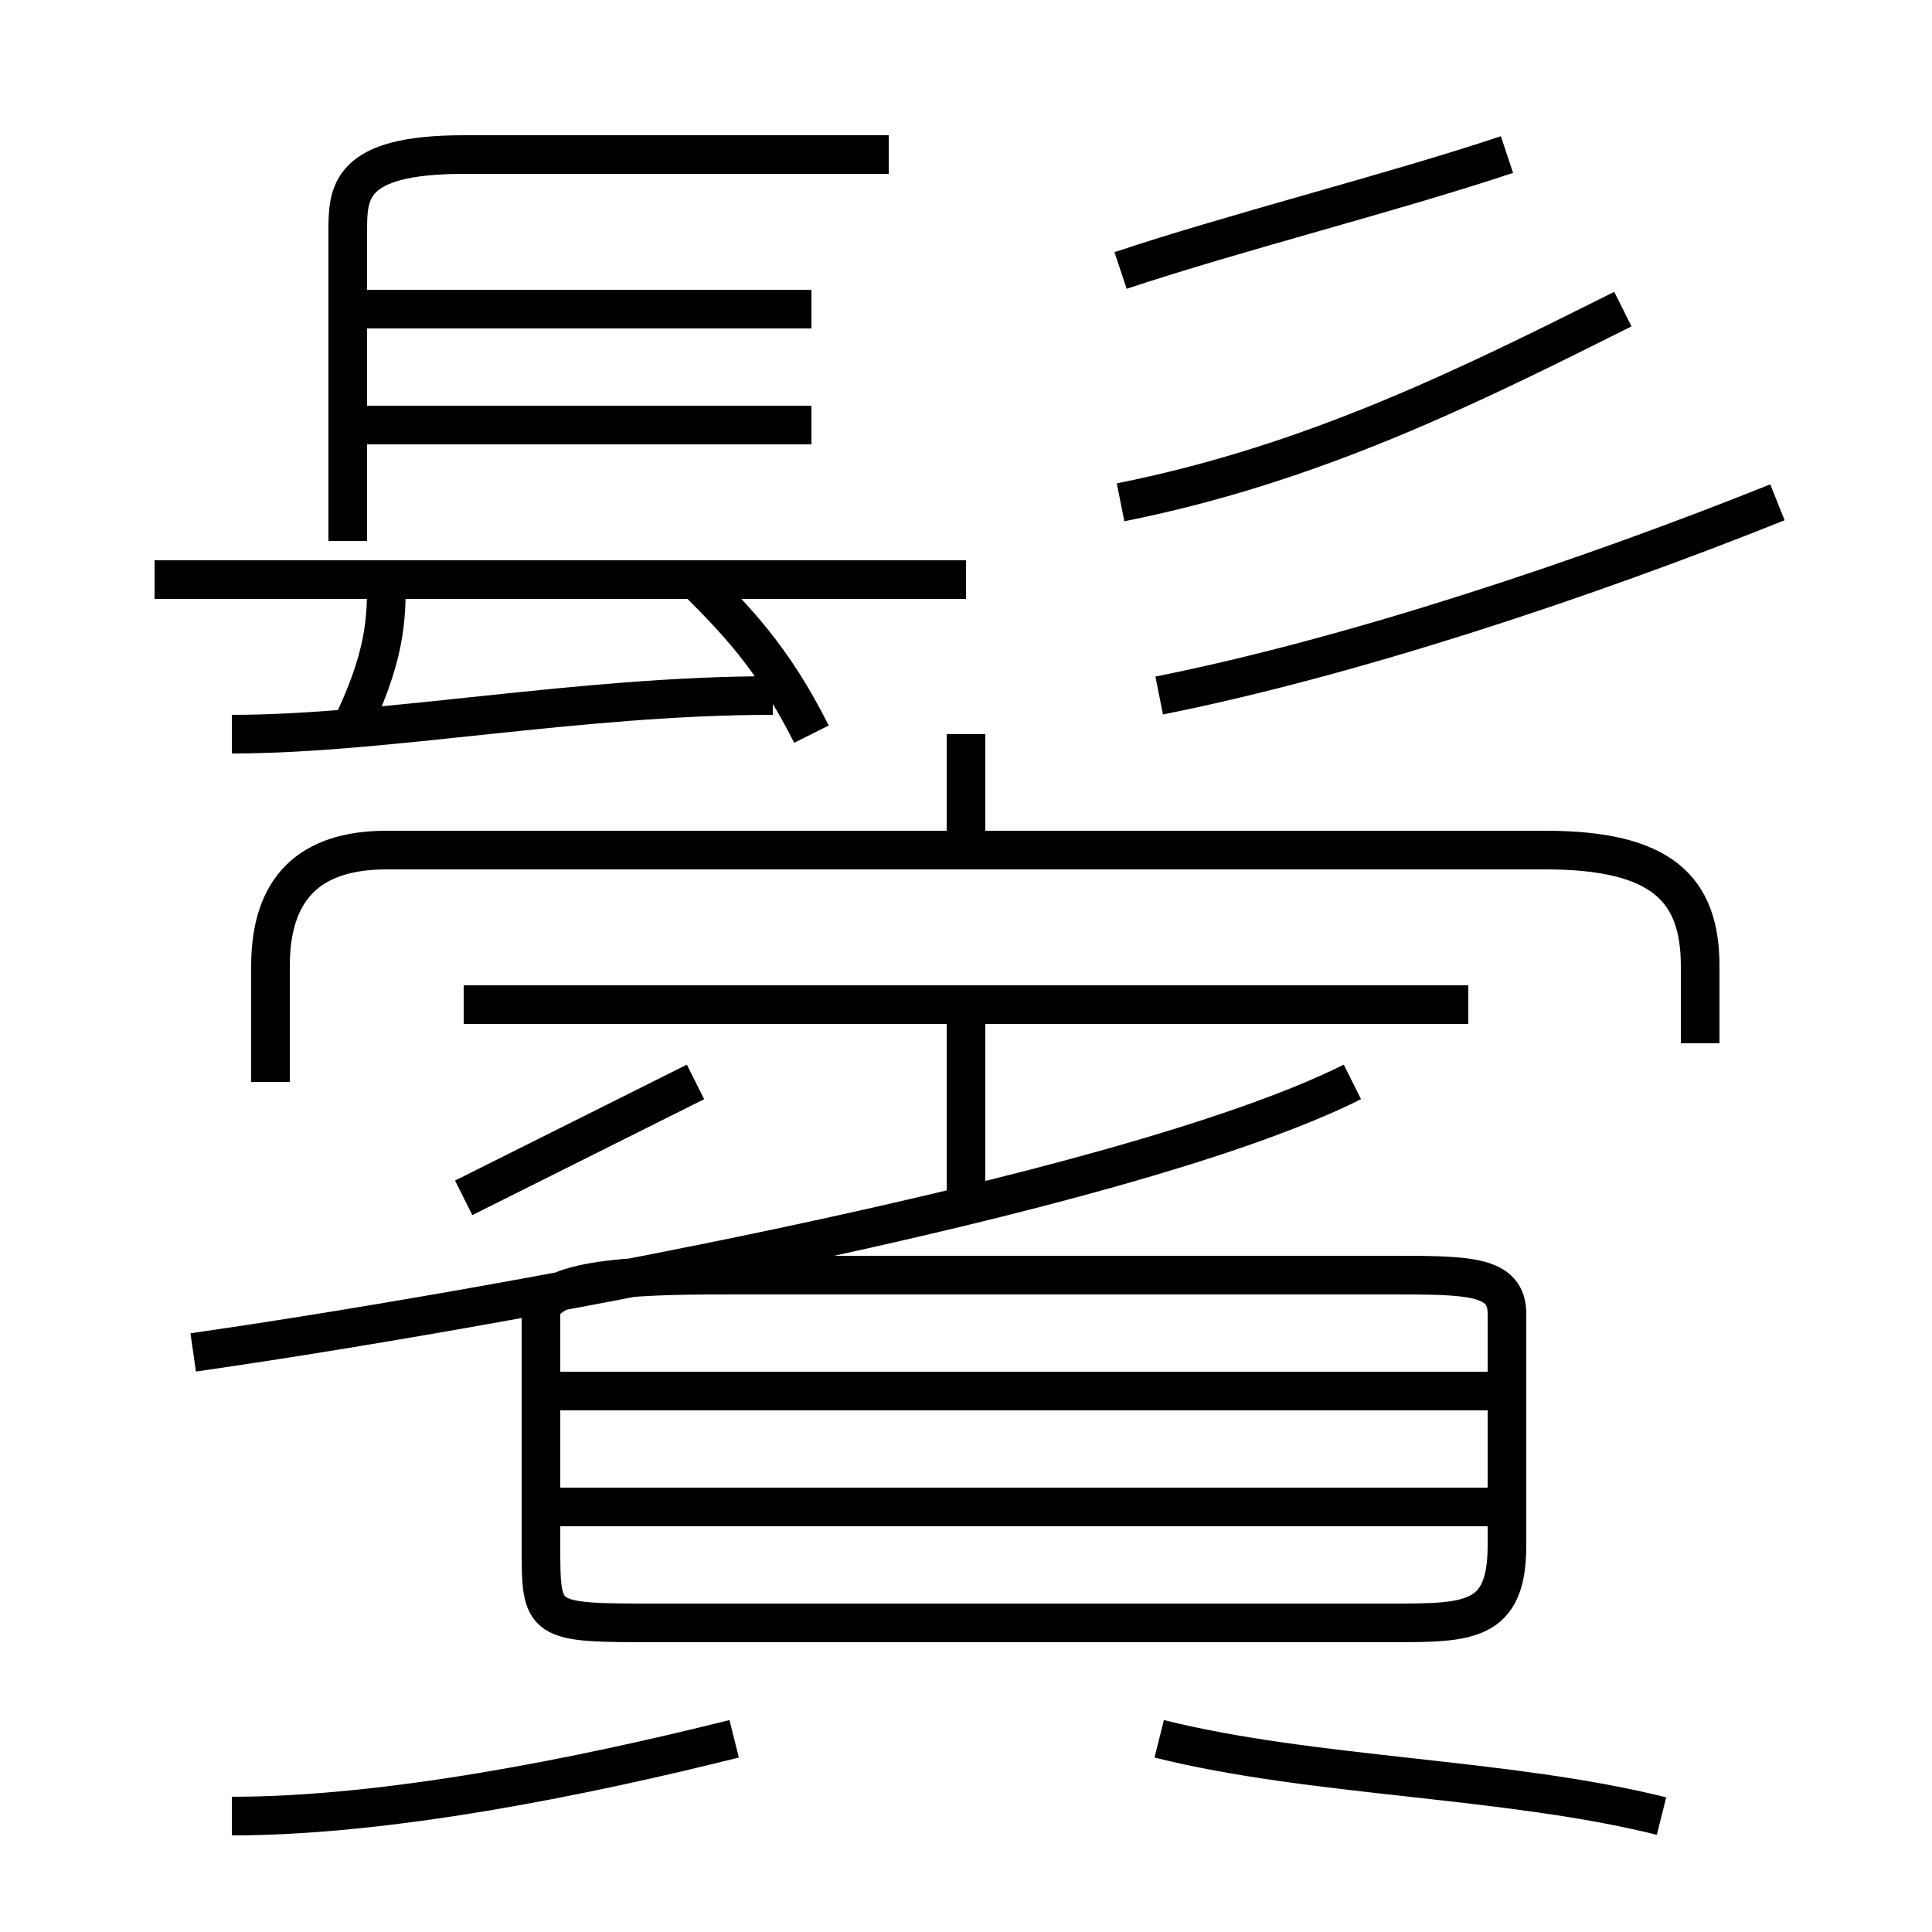 <?xml version='1.0' encoding='utf8'?>
<svg viewBox="0.0 -6.0 50.0 50.0" version="1.1" xmlns="http://www.w3.org/2000/svg">
<rect x="0.0" y="-6.0" width="50.0" height="50.0" fill="#808080" stroke="none"/>
<rect x="-1000" y="-1000" width="2000" height="2000" stroke="white" fill="white"/>
<g style="fill:white;stroke:#000000;  stroke-width:1">
<path d="M 17 -2 L 36 -2 C 38 -2 39 -2 39 -4 L 39 -10 C 39 -11 38 -11 36 -11 L 19 -11 C 17 -11 14 -11 14 -10 L 14 -4 C 14 -2 14 -2 17 -2 Z M 6 3 C 10 3 15 2 19 1 M 12 -13 C 14 -14 16 -15 18 -16 M 39 -5 L 14 -5 M 5 -9 C 12 -10 29 -13 35 -16 M 39 -8 L 14 -8 M 43 3 C 39 2 34 2 30 1 M 9 -25 C 10 -27 10 -28 10 -29 M 6 -25 C 10 -25 15 -26 20 -26 M 38 -18 L 12 -18 M 25 -29 L 4 -29 M 44 -17 L 44 -19 C 44 -21 43 -22 40 -22 L 10 -22 C 8 -22 7 -21 7 -19 L 7 -16 M 21 -25 C 20 -27 19 -28 18 -29 M 21 -33 L 9 -33 M 25 -22 L 25 -25 M 9 -30 L 9 -38 C 9 -39 9 -40 12 -40 L 23 -40 M 21 -36 L 9 -36 M 30 -26 C 35 -27 41 -29 46 -31 M 29 -31 C 34 -32 38 -34 42 -36 M 29 -37 C 32 -38 36 -39 39 -40 M 25 -13 L 25 -18" transform="translate(0.0 38.0)" />
</g>
</svg>